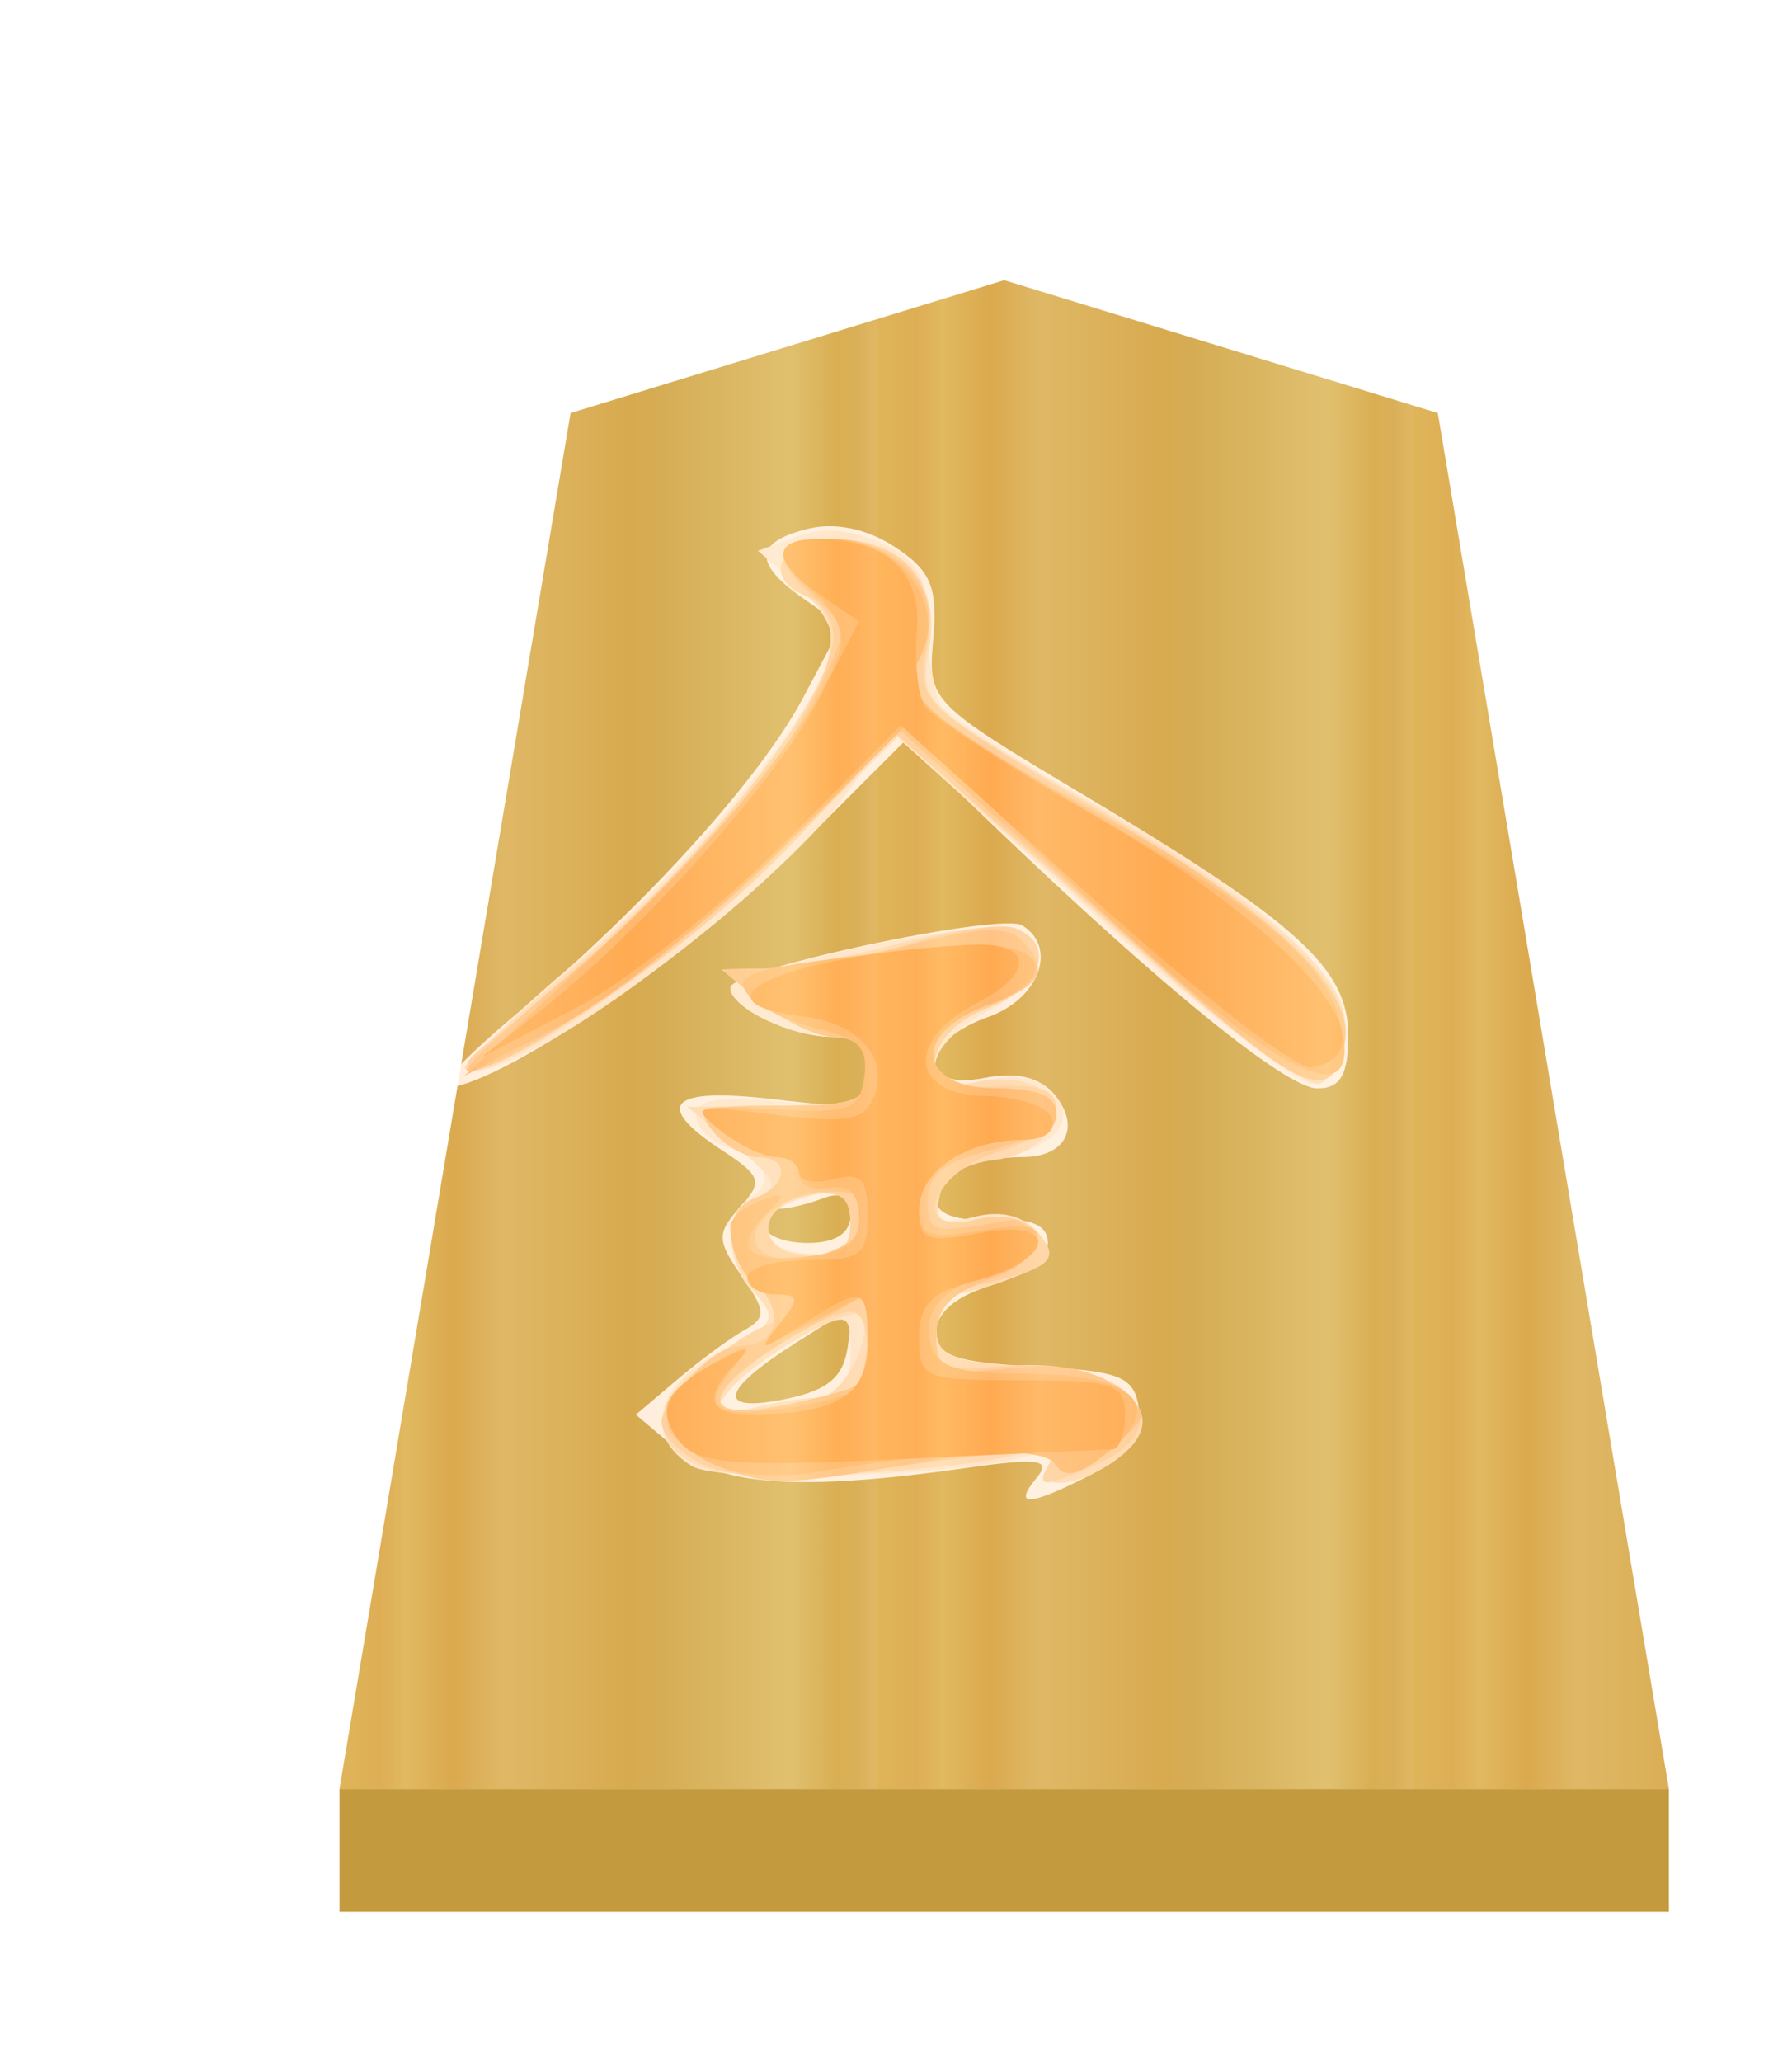 <?xml version="1.0" encoding="UTF-8" standalone="no"?>
<svg
   xmlns:dc="http://purl.org/dc/elements/1.1/"
   xmlns:cc="http://creativecommons.org/ns#"
   xmlns:rdf="http://www.w3.org/1999/02/22-rdf-syntax-ns#"
   xmlns:svg="http://www.w3.org/2000/svg"
   xmlns="http://www.w3.org/2000/svg"
   xmlns:xlink="http://www.w3.org/1999/xlink"
   xmlns:sodipodi="http://sodipodi.sourceforge.net/DTD/sodipodi-0.dtd"
   xmlns:inkscape="http://www.inkscape.org/namespaces/inkscape"
   width="52.157"
   height="60"
   version="1.1"
   id="svg1717"
   sodipodi:docname="0NG.svg"
   inkscape:version="1.0.1 (3bc2e813f5, 2020-09-07)"
   inkscape:export-filename="D:\Pictures\Chess Variants\Shogi\pieces\Plastic\0FU.png"
   inkscape:export-xdpi="394.90497"
   inkscape:export-ydpi="394.90497">
  <defs
     id="defs1721">
    <filter
       style="color-interpolation-filters:sRGB"
       inkscape:label="Drop Shadow"
       id="filter4071">
      <feFlood
         flood-opacity="0.498"
         flood-color="rgb(0,0,0)"
         result="flood"
         id="feFlood4061" />
      <feComposite
         in="flood"
         in2="SourceGraphic"
         operator="in"
         result="composite1"
         id="feComposite4063" />
      <feGaussianBlur
         in="composite1"
         stdDeviation="1"
         result="blur"
         id="feGaussianBlur4065" />
      <feOffset
         dx="5"
         dy="3"
         result="offset"
         id="feOffset4067" />
      <feComposite
         in="SourceGraphic"
         in2="offset"
         operator="over"
         result="composite2"
         id="feComposite4069" />
    </filter>
    <linearGradient
       inkscape:collect="always"
       xlink:href="#linearGradient12530"
       id="linearGradient59009-43"
       x1="-30.849"
       y1="30.267"
       x2="-14.721"
       y2="30.267"
       gradientUnits="userSpaceOnUse"
       spreadMethod="repeat"
       gradientTransform="matrix(1.538,0,0,1.45,382.028,86.955)" />
    <linearGradient
       inkscape:collect="always"
       id="linearGradient12530">
      <stop
         style="stop-color:#dfb459;stop-opacity:1"
         offset="0"
         id="stop12526" />
      <stop
         id="stop16843"
         offset="0.076"
         style="stop-color:#dead54;stop-opacity:1" />
      <stop
         id="stop12556"
         offset="0.123"
         style="stop-color:#e1b85f;stop-opacity:1" />
      <stop
         id="stop12532"
         offset="0.212"
         style="stop-color:#dba84d;stop-opacity:1" />
      <stop
         style="stop-color:#dfb765;stop-opacity:1"
         offset="0.305"
         id="stop12564" />
      <stop
         style="stop-color:#d8a94e;stop-opacity:1"
         offset="0.539"
         id="stop12558" />
      <stop
         id="stop12562"
         offset="0.586"
         style="stop-color:#d5ab53;stop-opacity:1" />
      <stop
         style="stop-color:#e0bf6e;stop-opacity:1"
         offset="0.84"
         id="stop12534" />
      <stop
         id="stop16845"
         offset="0.924"
         style="stop-color:#daae52;stop-opacity:1" />
      <stop
         id="stop12560"
         offset="0.962"
         style="stop-color:#d9af57;stop-opacity:1" />
      <stop
         style="stop-color:#e1b663;stop-opacity:1"
         offset="1"
         id="stop12528" />
    </linearGradient>
    <filter
       inkscape:label="Colorize"
       inkscape:menu="Bumps"
       inkscape:menu-tooltip="Bumps effect with a bevel, color flood and complex lighting"
       style="color-interpolation-filters:sRGB"
       id="filter13466">
      <feGaussianBlur
         stdDeviation="5"
         result="result8"
         id="feGaussianBlur13432" />
      <feComposite
         result="result6"
         in="SourceGraphic"
         operator="in"
         in2="result8"
         id="feComposite13434" />
      <feComposite
         operator="in"
         result="result11"
         in2="result6"
         id="feComposite13436" />
      <feFlood
         result="result10"
         flood-opacity="1"
         flood-color="rgb(255,255,255)"
         id="feFlood13438" />
      <feBlend
         mode="multiply"
         in="result10"
         in2="result11"
         result="result12"
         id="feBlend13440" />
      <feComposite
         result="fbSourceGraphic"
         operator="in"
         in2="SourceGraphic"
         in="result12"
         id="feComposite13442" />
      <feFlood
         result="result6"
         flood-color="rgb(75,101,154)"
         id="feFlood13444" />
      <feComposite
         k3="0.3"
         k2="0.3"
         k1="0.5"
         operator="arithmetic"
         result="result2"
         in="fbSourceGraphic"
         in2="result6"
         id="feComposite13446"
         k4="0" />
      <feColorMatrix
         result="fbSourceGraphicAlpha"
         in="result2"
         values="1 0 0 -1 0 1 0 1 -1 0 1 0 0 -1 0 -0.8 -1 0 3.9 -2.7 "
         type="matrix"
         id="feColorMatrix13448" />
      <feGaussianBlur
         result="result0"
         in="fbSourceGraphicAlpha"
         stdDeviation="0.5"
         id="feGaussianBlur13450" />
      <feDiffuseLighting
         lighting-color="#ffffff"
         diffuseConstant="0.7"
         surfaceScale="50"
         result="result13"
         in="result0"
         id="feDiffuseLighting13454">
        <feDistantLight
           elevation="20"
           azimuth="225"
           id="feDistantLight13452" />
      </feDiffuseLighting>
      <feSpecularLighting
         specularExponent="20"
         specularConstant="0.7"
         surfaceScale="10"
         lighting-color="#ffffff"
         result="result1"
         in="result0"
         id="feSpecularLighting13458">
        <feDistantLight
           elevation="45"
           azimuth="225"
           id="feDistantLight13456" />
      </feSpecularLighting>
      <feBlend
         mode="screen"
         result="result5"
         in2="SourceGraphic"
         in="result13"
         id="feBlend13460" />
      <feComposite
         in="result1"
         k3="1"
         k2="1"
         operator="arithmetic"
         in2="result5"
         result="result9"
         id="feComposite13462"
         k1="0"
         k4="0" />
      <feComposite
         in2="SourceGraphic"
         operator="in"
         id="feComposite13464"
         result="fbSourceGraphic" />
      <feColorMatrix
         result="fbSourceGraphicAlpha"
         in="fbSourceGraphic"
         values="0 0 0 -1 0 0 0 0 -1 0 0 0 0 -1 0 0 0 0 1 0"
         id="feColorMatrix13588" />
      <feComposite
         in2="fbSourceGraphic"
         id="feComposite13590"
         operator="arithmetic"
         k1="0"
         k2="1"
         result="composite1"
         in="fbSourceGraphic"
         k3="0"
         k4="0" />
      <feColorMatrix
         id="feColorMatrix13592"
         in="composite1"
         values="1"
         type="saturate"
         result="colormatrix1" />
      <feFlood
         id="feFlood13594"
         flood-opacity="0.627"
         flood-color="rgb(255,0,0)"
         result="flood1" />
      <feBlend
         in2="colormatrix1"
         id="feBlend13596"
         in="flood1"
         mode="multiply"
         result="blend1" />
      <feBlend
         in2="blend1"
         id="feBlend13598"
         mode="screen"
         result="blend2" />
      <feColorMatrix
         id="feColorMatrix13600"
         in="blend2"
         values="1"
         type="saturate"
         result="colormatrix2" />
      <feComposite
         in2="fbSourceGraphic"
         id="feComposite13602"
         in="colormatrix2"
         operator="in"
         result="composite2" />
    </filter>
  </defs>
  <sodipodi:namedview
     pagecolor="#ffffff"
     bordercolor="#666666"
     borderopacity="1"
     objecttolerance="10"
     gridtolerance="10"
     guidetolerance="10"
     inkscape:pageopacity="0"
     inkscape:pageshadow="2"
     inkscape:window-width="1366"
     inkscape:window-height="705"
     id="namedview1719"
     showgrid="false"
     inkscape:zoom="3.9333334"
     inkscape:cx="19.208622"
     inkscape:cy="31.046444"
     inkscape:window-x="-8"
     inkscape:window-y="-8"
     inkscape:window-maximized="1"
     inkscape:current-layer="svg1717"
     inkscape:document-rotation="0" />
  <!--
Created by Hari Seldon and modified by orangain, licensed under Creative Commons Attribution-Share Alike 3.0 Unported.
See: https://creativecommons.org/licenses/by-sa/3.0/deed.en

Original file is available at: https://commons.wikimedia.org/wiki/File:Shogi_gyokusho(svg).svg
-->
  <filter
     id="drop-shadow">
    <feGaussianBlur
       in="SourceAlpha"
       result="blur"
       stdDeviation="2"
       id="feGaussianBlur1692" />
    <feOffset
       result="offsetBlur"
       dx="2"
       dy="2"
       id="feOffset1694" />
    <feBlend
       in="SourceGraphic"
       in2="offsetBlur"
       mode="normal"
       id="feBlend1696" />
  </filter>
  <g
     id="g186"
     transform="matrix(0.63,0,0,0.63,45.855,7.677)">
    <g
       id="g3857"
       style="opacity:0.99;filter:url(#filter4071)"
       transform="translate(-396.684,-98.245)">
      <g
         transform="translate(0,-2)"
         id="g4046-6">
        <g
           id="g15647-0"
           transform="matrix(1.05,0,0,1.05,-17.606,-6.646)"
           style="opacity:1">
          <g
             style="display:inline;fill:#fecb00;fill-opacity:1"
             id="g5079-7-2"
             transform="matrix(1.467,0,0,1.416,380.673,89.172)" />
        </g>
        <path
           sodipodi:nodetypes="ccccc"
           inkscape:connector-curvature="0"
           id="path1890-5-62-7-6-9-4"
           d="m 334.583,167.687 v 5.669 L 396,173.356 v -5.669 z"
           style="opacity:1;fill:#c3983c;fill-opacity:0.992;stroke:none;stroke-width:0.3;stroke-linecap:butt;stroke-linejoin:miter;stroke-miterlimit:4;stroke-dasharray:none;stroke-opacity:1" />
      </g>
      <path
         sodipodi:nodetypes="cccccc"
         style="display:inline;opacity:1;fill:url(#linearGradient59009-43);fill-opacity:1;stroke-width:1.513"
         inkscape:connector-curvature="0"
         id="path5063-6-3"
         d="m 365.291,96 -20.033,6.137 -10.676,63.55 61.417,5e-5 -10.675,-63.55 z" />
    </g>
    <g
       transform="matrix(1.781,0,0,1.781,-76.699,-19.424)"
       id="g8991"
       style="opacity:0.99;filter:url(#filter13466)">
      <path
         d="m 29.088,42.391 c 0.397,-0.478 0.06,-0.525 -1.838,-0.255 -4.253,0.606 -6.373,0.467 -7.507,-0.494 l -1.051,-0.89 1.073,-0.909 c 0.59,-0.5 1.371,-1.075 1.735,-1.279 0.58,-0.324 0.572,-0.498 -0.062,-1.404 -0.647,-0.924 -0.653,-1.113 -0.051,-1.778 0.608,-0.671 0.564,-0.815 -0.454,-1.482 -1.823,-1.194 -1.374,-1.645 1.321,-1.329 2.295,0.27 2.45,0.228 2.45,-0.664 0,-0.665 -0.278,-0.952 -0.92,-0.952 -1.068,0 -2.643,-0.76 -2.643,-1.275 0,-0.47 7.01,-1.964 7.575,-1.615 0.932,0.576 0.427,1.917 -0.896,2.378 -1.769,0.617 -1.84,1.927 -0.086,1.576 0.83,-0.166 1.44,-0.019 1.82,0.437 0.692,0.835 0.29,1.616 -0.833,1.616 -1.274,0 -2.237,0.48 -2.237,1.116 0,0.364 0.528,0.55 1.447,0.508 1.019,-0.046 1.447,0.133 1.447,0.603 0,0.369 -0.647,0.858 -1.447,1.094 -0.916,0.27 -1.447,0.71 -1.447,1.202 0,0.633 0.474,0.8 2.56,0.91 2.247,0.117 2.578,0.253 2.7,1.11 0.1,0.709 -0.228,1.165 -1.203,1.67 -1.64,0.847 -2.095,0.88 -1.453,0.106 z m -4.901,-3.395 0.15,-1.054 -1.479,0.936 c -1.984,1.257 -2.099,1.839 -0.29,1.47 1.095,-0.222 1.506,-0.565 1.619,-1.352 z m 0.07,-3.413 c 0,-0.47 -0.241,-0.622 -0.703,-0.445 -0.388,0.149 -0.889,0.27 -1.114,0.27 -0.224,0 -0.408,0.2 -0.408,0.445 0,0.245 0.5,0.446 1.113,0.446 0.725,0 1.113,-0.25 1.113,-0.716 z m -8.682,-5.207 c 3.341,-2.806 6.326,-6.095 7.45,-8.209 l 1.002,-1.886 -0.997,-0.7 c -1.299,-0.909 -1.263,-1.455 0.118,-1.802 0.706,-0.177 1.536,-0.005 2.258,0.468 0.94,0.616 1.116,1.036 1,2.383 -0.14,1.626 -0.118,1.648 3.963,4.088 5.506,3.291 6.802,4.472 6.802,6.197 0,1.029 -0.203,1.376 -0.802,1.376 -0.8,0 -4.038,-2.627 -8.397,-6.812 l -2.297,-2.205 -3.063,3.062 c -2.636,2.635 -7.678,6.004 -8.88,5.933 -0.21,-0.013 0.619,-0.864 1.843,-1.893 z"
         id="path8410"
         inkscape:connector-curvature="0"
         style="fill:#fecece" />
      <path
         d="m 20.139,42.081 c -1.29,-0.8 -0.934,-2.12 0.814,-3.016 1.405,-0.72 1.51,-0.887 0.891,-1.401 -0.79,-0.655 -0.935,-2.06 -0.258,-2.478 0.714,-0.441 0.517,-1.03 -0.445,-1.336 -0.49,-0.156 -0.89,-0.54 -0.89,-0.855 0,-0.42 0.598,-0.516 2.226,-0.36 2.04,0.197 2.226,0.136 2.226,-0.732 0,-0.66 -0.278,-0.948 -0.92,-0.948 -1.064,0 -2.642,-0.76 -2.642,-1.272 0,-0.357 4.654,-1.445 6.667,-1.56 1.672,-0.094 1.698,1.293 0.04,2.15 -1.8,0.931 -1.87,2.2 -0.099,1.811 0.833,-0.183 1.443,-0.063 1.787,0.351 0.643,0.776 -0.06,1.477 -1.711,1.706 -0.632,0.088 -1.174,0.497 -1.26,0.95 -0.123,0.642 0.056,0.745 0.918,0.529 0.692,-0.174 1.273,-0.025 1.643,0.42 0.486,0.585 0.392,0.757 -0.619,1.142 -0.654,0.249 -1.378,0.453 -1.606,0.453 -0.23,0 -0.417,0.39 -0.417,0.867 0,0.73 0.364,0.888 2.292,1.002 2.736,0.16 3.88,1.294 2.41,2.387 -1.045,0.775 -2.215,0.856 -1.76,0.12 0.213,-0.345 0.082,-0.429 -0.39,-0.248 -1.47,0.565 -8.116,0.802 -8.897,0.318 z m 3.34,-1.769 c 0.534,-0.004 0.779,-0.359 0.779,-1.13 0,-1.091 -0.038,-1.105 -1.257,-0.475 -0.691,0.357 -1.543,0.998 -1.892,1.424 -0.58,0.707 -0.538,0.749 0.477,0.481 0.613,-0.162 1.464,-0.296 1.893,-0.3 z m 0.779,-4.506 c 0,-0.886 -0.357,-1.02 -1.522,-0.573 -1.091,0.419 -0.83,1.281 0.409,1.353 0.818,0.047 1.113,-0.16 1.113,-0.78 z m 6.217,-8.128 -5.137,-4.614 -1.32,1.761 c -1.33,1.776 -5.543,5.2 -7.898,6.417 -2.508,1.297 -2.05,0.336 1.091,-2.29 3.144,-2.628 6.568,-6.915 6.59,-8.25 0.007,-0.374 -0.428,-1.057 -0.965,-1.517 l -0.977,-0.836 1.022,-0.378 c 0.657,-0.243 1.444,-0.175 2.202,0.192 0.937,0.453 1.18,0.886 1.184,2.117 0.002,0.851 0.158,1.787 0.344,2.079 0.187,0.292 1.876,1.38 3.754,2.416 4.59,2.534 6.892,4.637 6.717,6.138 -0.074,0.631 -0.435,1.2 -0.802,1.264 -0.367,0.063 -2.98,-1.961 -5.805,-4.499 z"
         id="path8412"
         inkscape:connector-curvature="0"
         style="fill:#feb0b0" />
      <path
         d="m 20.362,42.098 c -1.489,-0.635 -1.243,-1.967 0.541,-2.928 1.382,-0.744 1.475,-0.907 0.89,-1.552 -0.857,-0.948 -0.83,-2.17 0.056,-2.51 0.58,-0.222 0.479,-0.458 -0.557,-1.305 l -1.264,-1.034 2.337,-0.016 c 2.036,-0.014 2.338,-0.132 2.338,-0.907 0,-0.576 -0.297,-0.89 -0.841,-0.89 -0.463,0 -1.314,-0.395 -1.892,-0.876 l -1.052,-0.876 1.114,-0.02 c 0.612,-0.011 2.183,-0.305 3.491,-0.653 1.308,-0.348 2.66,-0.525 3.006,-0.393 1.074,0.413 0.688,1.536 -0.709,2.063 -1.651,0.623 -1.944,2.34 -0.33,1.934 0.553,-0.138 1.283,-0.08 1.623,0.13 0.945,0.584 0.247,1.726 -1.152,1.887 -0.798,0.091 -1.304,0.445 -1.406,0.982 -0.131,0.693 0.033,0.79 0.947,0.56 0.716,-0.18 1.3,-0.045 1.651,0.379 0.45,0.542 0.338,0.735 -0.646,1.109 -0.654,0.249 -1.378,0.453 -1.607,0.453 -0.228,0 -0.416,0.39 -0.416,0.867 0,0.73 0.364,0.888 2.292,1.002 2.736,0.16 3.88,1.294 2.41,2.387 -1.035,0.768 -2.215,0.856 -1.767,0.131 0.217,-0.352 -0.016,-0.43 -0.753,-0.251 -2.214,0.536 -7.34,0.738 -8.304,0.327 z m 3.065,-1.786 c 0.643,-0.005 1.503,-1.709 1.077,-2.134 -0.275,-0.276 -2.72,1.131 -3.395,1.953 -0.58,0.707 -0.538,0.749 0.477,0.481 0.613,-0.162 1.44,-0.296 1.84,-0.3 z m 0.83,-4.506 c 0,-0.886 -0.356,-1.02 -1.521,-0.573 -1.091,0.419 -0.83,1.281 0.409,1.353 0.818,0.047 1.113,-0.16 1.113,-0.78 z m 8.612,-6.12 c -1.675,-1.458 -4.018,-3.523 -5.207,-4.587 l -2.162,-1.936 -3.406,3.34 c -2.884,2.828 -7.324,5.817 -7.839,5.277 -0.082,-0.086 1.175,-1.26 2.795,-2.609 3.176,-2.644 6.166,-6.247 6.615,-7.97 0.19,-0.727 0.043,-1.243 -0.455,-1.607 -1.134,-0.83 -0.87,-1.551 0.57,-1.551 1.847,0 2.841,1.134 2.516,2.869 -0.256,1.363 -0.166,1.453 3.766,3.746 5.332,3.11 7.195,4.76 7.02,6.218 -0.073,0.618 -0.367,1.2 -0.651,1.294 -0.285,0.093 -1.888,-1.024 -3.562,-2.483 z"
         id="path8414"
         inkscape:connector-curvature="0"
         style="fill:#fe8e8e" />
      <path
         d="m 20.362,42.015 c -0.551,-0.28 -1.002,-0.765 -1.002,-1.077 0,-0.568 1.804,-2.198 2.801,-2.53 0.363,-0.121 0.286,-0.421 -0.245,-0.952 -0.952,-0.953 -1,-1.99 -0.107,-2.332 0.837,-0.321 0.875,-1.052 0.054,-1.052 -0.337,0 -0.862,-0.3 -1.167,-0.668 -0.48,-0.578 -0.25,-0.667 1.726,-0.667 1.984,0 2.281,-0.116 2.281,-0.891 0,-0.576 -0.297,-0.89 -0.841,-0.89 -0.463,0 -1.314,-0.395 -1.892,-0.876 l -1.052,-0.876 1.377,-0.015 c 0.757,-0.008 2.329,-0.301 3.494,-0.652 1.165,-0.35 2.399,-0.53 2.742,-0.398 1.072,0.412 0.685,1.535 -0.711,2.062 -1.633,0.617 -1.888,2.199 -0.334,2.073 1.68,-0.136 2.115,-0.009 2.115,0.62 0,0.333 -0.65,0.79 -1.444,1.018 -1.792,0.514 -2.421,2.226 -0.655,1.782 0.7,-0.175 1.297,-0.048 1.625,0.347 0.576,0.695 0.364,0.892 -1.418,1.318 -0.888,0.212 -1.225,0.569 -1.225,1.298 0,0.899 0.182,0.987 1.732,0.84 3.085,-0.295 4.808,1.457 2.477,2.519 -1.424,0.649 -1.672,0.65 -1.271,0.001 0.234,-0.379 -0.26,-0.432 -1.866,-0.202 -4.517,0.647 -6.221,0.695 -7.194,0.2 z m 4.004,-1.998 c 0.48,-0.297 0.419,-1.937 -0.072,-1.937 -0.73,0 -3.133,1.541 -3.374,2.165 -0.185,0.479 0.12,0.541 1.437,0.294 0.92,-0.173 1.823,-0.408 2.009,-0.522 z m -0.108,-4.2 c 0,-0.694 -0.241,-0.882 -0.997,-0.774 -1.437,0.205 -1.54,1.481 -0.13,1.598 0.87,0.072 1.127,-0.115 1.127,-0.824 z m 7.97,-6.728 c -2.019,-1.79 -4.376,-3.872 -5.237,-4.627 l -1.566,-1.373 -2.543,2.709 c -2.36,2.514 -6.1,5.18 -8.197,5.84 -0.605,0.19 -0.462,-0.05 0.445,-0.747 4.356,-3.353 8.683,-8.506 8.683,-10.341 0,-0.415 -0.301,-0.87 -0.668,-1.01 -1.196,-0.46 -0.755,-1.497 0.636,-1.497 1.845,0 2.79,1.087 2.462,2.834 -0.26,1.391 -0.195,1.453 4.414,4.193 4.883,2.904 6.643,4.56 6.422,6.047 -0.242,1.628 -1.159,1.244 -4.85,-2.028 z"
         id="path8416"
         inkscape:connector-curvature="0"
         style="fill:#fe6f6f" />
      <path
         d="m 20.853,42.09 c -0.526,-0.212 -1.097,-0.613 -1.269,-0.89 -0.362,-0.587 0.98,-2.23 1.822,-2.23 0.945,0 1.175,-0.85 0.431,-1.593 -0.88,-0.881 -0.894,-1.92 -0.028,-2.253 0.837,-0.321 0.875,-1.052 0.054,-1.052 -0.337,0 -0.862,-0.3 -1.167,-0.668 -0.48,-0.578 -0.25,-0.667 1.726,-0.667 1.984,0 2.281,-0.116 2.281,-0.891 0,-0.576 -0.297,-0.89 -0.841,-0.89 -0.463,0 -1.314,-0.395 -1.892,-0.876 l -1.052,-0.876 1.336,-0.02 c 0.735,-0.011 2.37,-0.296 3.635,-0.632 1.655,-0.44 2.435,-0.477 2.783,-0.129 0.783,0.783 0.568,1.214 -0.852,1.709 -1.99,0.693 -1.838,2.16 0.223,2.16 2.112,0 2.038,1.06 -0.112,1.59 -1.235,0.306 -1.67,0.645 -1.67,1.304 0,0.86 0.11,0.886 2.171,0.515 0.215,-0.039 0.483,0.184 0.597,0.496 0.121,0.33 -0.365,0.765 -1.169,1.045 -0.995,0.347 -1.376,0.76 -1.376,1.495 0,0.929 0.16,0.997 1.893,0.812 1.302,-0.14 2.17,0.016 2.783,0.5 0.884,0.698 0.882,0.71 -0.185,1.613 -0.817,0.69 -1.158,0.775 -1.42,0.35 -0.277,-0.447 -0.983,-0.451 -3.498,-0.02 -3.607,0.619 -3.901,0.624 -5.204,0.098 z m 3.513,-2.073 c 0.185,-0.115 0.337,-0.704 0.337,-1.309 v -1.1 l -1.773,1.015 c -2.487,1.423 -2.756,2.325 -0.573,1.916 0.92,-0.173 1.823,-0.408 2.009,-0.522 z m 0.255,-4.275 c 0.108,-0.57 -0.145,-0.78 -0.944,-0.78 -1.153,0 -2.3,0.979 -1.77,1.51 0.592,0.59 2.564,0.06 2.714,-0.73 z m 9.175,-5.32 c -1.205,-1.04 -3.555,-3.137 -5.221,-4.659 l -3.03,-2.767 -2.981,3.024 c -2.566,2.602 -7.102,5.809 -8.236,5.822 -0.197,0.002 0.805,-0.965 2.226,-2.15 3.332,-2.78 5.658,-5.377 6.776,-7.569 0.886,-1.736 0.886,-1.754 0.02,-2.538 -1.208,-1.093 -1.093,-1.542 0.394,-1.542 1.827,0 3.032,1.455 2.383,2.878 -0.576,1.265 -0.203,1.602 4.943,4.452 3.922,2.172 6.217,4.317 6.024,5.633 -0.23,1.572 -0.95,1.445 -3.298,-0.583 z"
         id="path8418"
         inkscape:connector-curvature="0"
         style="fill:#fe4f4f" />
      <path
         d="m 21.285,42.231 c -1.178,-0.24 -2.107,-1.27 -1.716,-1.903 0.157,-0.254 0.725,-0.697 1.263,-0.983 0.888,-0.473 0.92,-0.452 0.357,0.231 -0.867,1.05 -0.4,1.313 1.703,0.958 1.638,-0.277 1.811,-0.432 1.811,-1.614 v -1.308 l -1.447,0.748 c -1.332,0.688 -1.398,0.69 -0.836,0.011 0.523,-0.63 0.514,-0.736 -0.064,-0.736 -0.616,0 -1.215,-0.873 -1.215,-1.77 0,-0.199 0.35,-0.495 0.78,-0.658 0.624,-0.238 0.668,-0.186 0.222,0.264 -0.93,0.937 -0.63,1.337 0.89,1.19 1.104,-0.107 1.448,-0.35 1.448,-1.03 0,-0.601 -0.254,-0.848 -0.78,-0.76 -0.428,0.072 -0.779,-0.078 -0.779,-0.334 0,-0.255 -0.262,-0.465 -0.583,-0.465 -0.32,0 -0.971,-0.307 -1.447,-0.682 -0.803,-0.635 -0.707,-0.674 1.362,-0.557 1.988,0.113 2.241,0.023 2.363,-0.835 0.108,-0.752 -0.152,-1.024 -1.193,-1.253 -0.732,-0.16 -1.548,-0.554 -1.814,-0.874 -0.383,-0.462 0.001,-0.647 1.862,-0.896 3.938,-0.528 5.366,-0.503 5.571,0.097 0.11,0.325 -0.393,0.77 -1.183,1.046 -2.025,0.706 -1.902,2.173 0.183,2.173 1.088,0 1.558,0.202 1.558,0.668 0,0.378 -0.399,0.668 -0.92,0.668 -1.407,0 -2.642,0.827 -2.642,1.769 0,0.725 0.233,0.809 1.618,0.584 1.267,-0.206 1.573,-0.127 1.41,0.362 -0.114,0.344 -0.592,0.696 -1.061,0.784 -1.283,0.24 -1.9,0.895 -1.669,1.775 0.162,0.62 0.676,0.789 2.407,0.789 2.845,0 3.72,0.786 2.231,2.003 -0.783,0.64 -1.164,0.734 -1.403,0.347 -0.3,-0.486 -2.72,-0.398 -6.409,0.232 -0.5,0.085 -1.345,0.067 -1.878,-0.041 z M 17.702,28.744 c 3.265,-3.044 5.598,-5.921 6.249,-7.708 0.184,-0.506 -0.03,-1.064 -0.593,-1.546 -1.225,-1.049 -1.102,-1.447 0.444,-1.447 1.714,0 2.987,1.715 2.269,3.057 -0.545,1.018 -0.182,1.334 5.089,4.422 4.076,2.389 5.465,3.606 5.818,5.1 0.656,2.773 -2.055,1.147 -8.541,-5.126 l -2.723,-2.633 -3.288,3.267 c -1.809,1.797 -4.39,3.846 -5.738,4.554 l -2.449,1.287 z"
         id="path8420"
         inkscape:connector-curvature="0"
         style="fill:#fe2f2f" />
      <path
         d="m 19.846,41.469 c -0.658,-0.794 -0.37,-1.408 0.986,-2.106 0.805,-0.414 0.88,-0.398 0.42,0.087 -0.826,0.874 -0.678,1.302 0.446,1.295 2.213,-0.013 3.005,-0.495 3.005,-1.827 0,-1.503 -0.09,-1.53 -1.685,-0.512 -1.147,0.732 -1.178,0.732 -0.598,0 0.527,-0.666 0.512,-0.771 -0.111,-0.771 -0.398,0 -0.723,-0.2 -0.723,-0.446 0,-0.245 0.702,-0.445 1.559,-0.445 1.384,0 1.558,-0.13 1.558,-1.165 0,-0.946 -0.167,-1.121 -0.89,-0.932 -0.49,0.128 -0.89,0.05 -0.89,-0.171 0,-0.222 -0.263,-0.404 -0.584,-0.404 -0.32,0 -0.971,-0.31 -1.447,-0.688 -0.8,-0.636 -0.694,-0.667 1.413,-0.411 1.895,0.23 2.326,0.148 2.568,-0.482 0.385,-1.004 -0.408,-1.895 -1.838,-2.066 -3.211,-0.382 -0.331,-1.617 4.34,-1.86 1.597,-0.084 1.694,0.72 0.181,1.502 -1.885,0.975 -1.753,2.394 0.226,2.424 0.835,0.013 1.602,0.273 1.706,0.58 0.111,0.33 -0.2,0.556 -0.77,0.556 -1.465,0 -2.68,0.823 -2.68,1.817 0,0.788 0.195,0.859 1.617,0.592 2.082,-0.39 1.908,0.71 -0.2,1.257 -1.11,0.288 -1.416,0.604 -1.416,1.467 0,1.049 0.127,1.1 2.672,1.1 2.374,0 2.671,0.1 2.671,0.891 0,0.49 -0.15,0.895 -0.334,0.9 -0.183,0.006 -2.652,0.12 -5.486,0.254 -4.28,0.201 -5.248,0.128 -5.716,-0.436 z m 10.717,-14.09 -5,-4.5 -3.013,3.036 c -1.657,1.67 -4.105,3.607 -5.44,4.305 l -2.425,1.267 1.558,-1.232 c 2.666,-2.109 6.1,-5.957 7.192,-8.06 l 1.046,-2.013 -1.002,-0.679 c -1.251,-0.847 -1.286,-1.46 -0.082,-1.46 1.787,0 2.713,0.852 2.582,2.376 -0.067,0.782 0.023,1.656 0.2,1.943 0.177,0.287 2.107,1.543 4.288,2.79 5.286,3.026 8.017,6.159 5.751,6.599 -0.36,0.07 -2.905,-1.898 -5.655,-4.372 z"
         id="path8422"
         inkscape:connector-curvature="0"
         style="fill:#fe0404" />
    </g>
  </g>
</svg>
